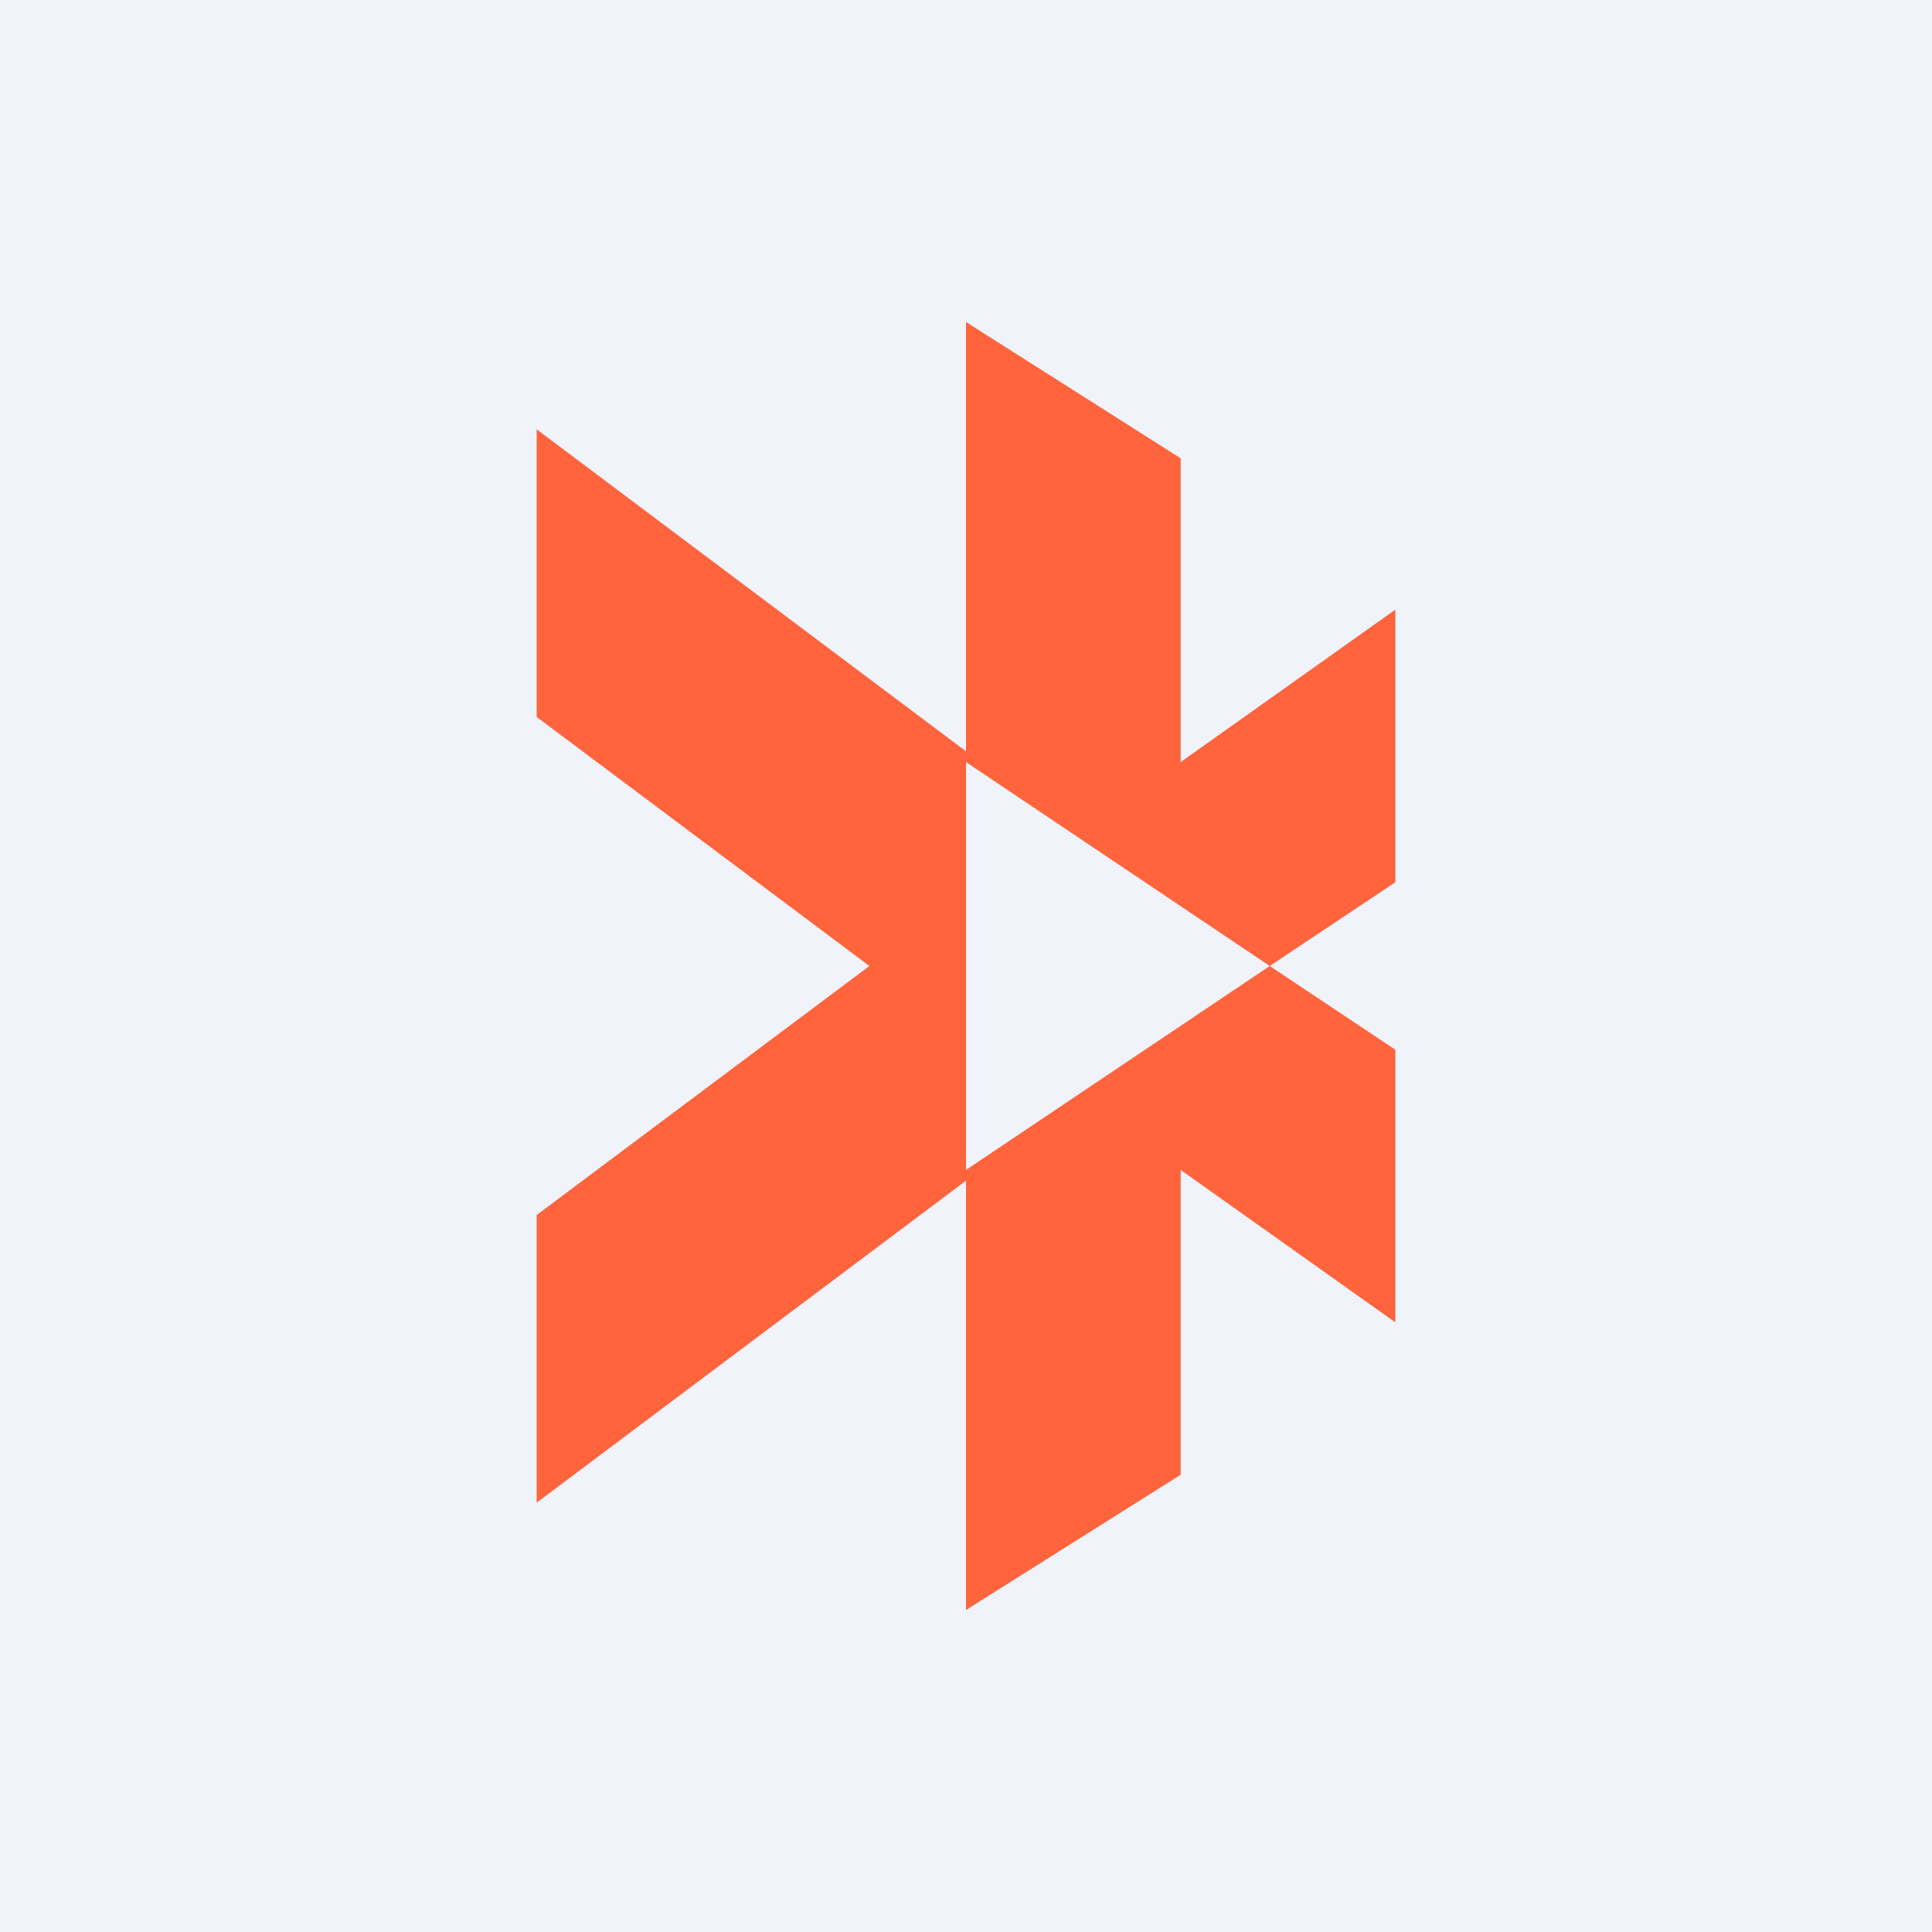 <!-- by TradingView --><svg width="18" height="18" viewBox="0 0 18 18" xmlns="http://www.w3.org/2000/svg"><path fill="#F0F3FA" d="M0 0h18v18H0z"/><path d="M11.83 9 9 10.9V15l2-1.26V10.9l2 1.42V9.78L11.83 9ZM9 7 5 4v2.68L8.1 9 5 11.32V14l4-3V7ZM11.83 9 13 8.22V5.68L11 7.1V4.27L9 3v4.1L11.83 9Z" fill="#FF643C"/></svg>
